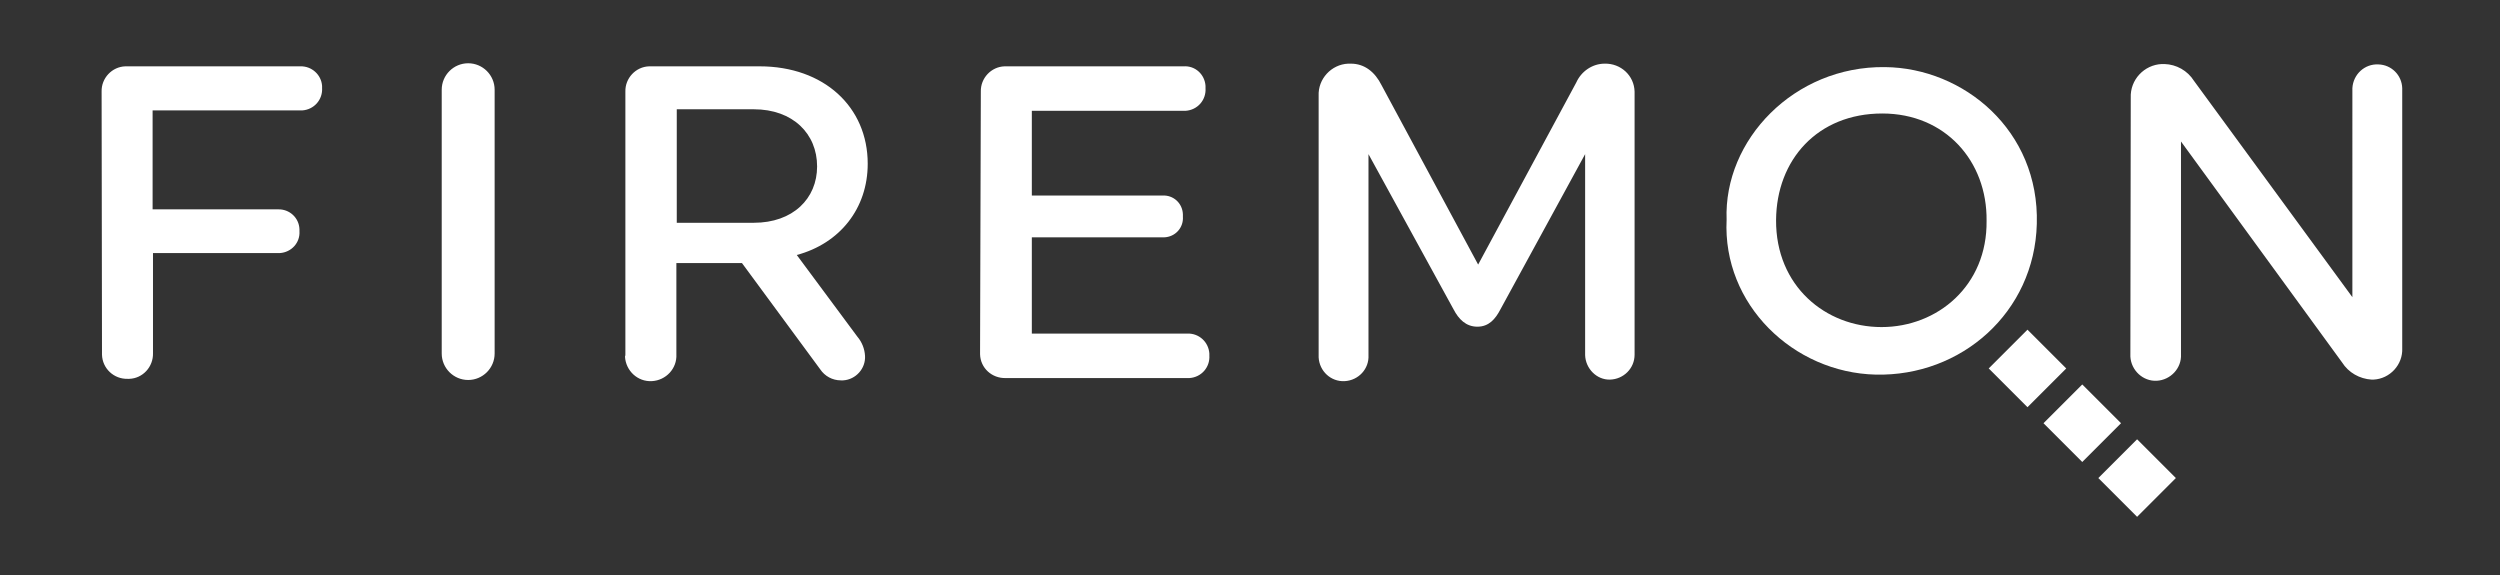 <?xml version="1.0" encoding="utf-8"?>
<svg version="1.1" id="layer" xmlns="http://www.w3.org/2000/svg" xmlns:xlink="http://www.w3.org/1999/xlink" x="0px" y="0px"
	 viewBox="0 250 652 150" style="enable-background:new 0 250 652 150;" xml:space="preserve">
<rect x="0" y="250" width="652" height="150" fill="#333333" stroke="none"/>
<style type="text/css">
	.st0{fill:#FFFFFF;}
	.st1{fill:#FFFFFF;}
	.st2{fill:#FFFFFF;}
	.st3{fill:#FFFFFF;}
</style>
<title>Firemon-big</title>
<path class="st0" d="M450.3,307.3c-0.8-20.8,17.6-40.1,41.3-39.8c20.5,0.2,40.3,16.5,39.6,40.9c-0.6,23.1-19.7,39.8-42,39.3
	C467.7,347.2,449.2,329.4,450.3,307.3z M518.1,307.6c0.2-15.6-10.8-28-27.2-28c-16.9,0-27.6,12.1-27.7,27.8
	c-0.1,17.2,12.9,27.9,27.5,27.9S518.3,324.5,518.1,307.6z"/>
<rect x="521.7" y="338.9" transform="matrix(0.707 -0.707 0.707 0.707 -89.789 475.329)" class="st0" width="14.3" height="14.3"/>
<rect x="536" y="353.2" transform="matrix(0.707 -0.707 0.707 0.707 -95.721 489.617)" class="st1" width="14.3" height="14.3"/>
<rect x="550.3" y="367.5" transform="matrix(0.707 -0.707 0.707 0.707 -101.64 503.917)" class="st2" width="14.3" height="14.3"/>
<path class="st3" d="M26.5,273.9c-0.1-3.5,2.7-6.5,6.2-6.6c0.2,0,0.3,0,0.5,0h45.1c3-0.1,5.5,2.2,5.7,5.1c0,0.2,0,0.4,0,0.5
	c0.2,3.1-2.1,5.7-5.2,5.9c-0.2,0-0.3,0-0.5,0H39.8v25.8h32.7c3-0.1,5.5,2.2,5.6,5.2c0,0.2,0,0.3,0,0.5c0.2,3-2.1,5.5-5.1,5.7
	c-0.2,0-0.3,0-0.5,0H39.9v26.1c0.1,3.6-2.7,6.6-6.2,6.7c-0.1,0-0.2,0-0.4,0c-3.6,0.1-6.6-2.7-6.7-6.3c0-0.1,0-0.3,0-0.4L26.5,273.9z
	 M129,273.4v68.8c0,3.8-3.1,6.9-6.9,6.9s-6.9-3.1-6.9-6.9v-68.8c0-3.8,3.1-6.9,6.9-6.9S129,269.6,129,273.4z M163.1,342.4v-68.5
	c-0.1-3.5,2.7-6.5,6.2-6.6c0.2,0,0.3,0,0.5,0h28.3c16.8,0,28.2,10.6,28.2,25.4c0,11.7-7.3,20.8-18.5,23.8l15.8,21.3
	c1.2,1.4,1.9,3.2,2,5c0.2,3.3-2.4,6.2-5.7,6.4c-0.2,0-0.4,0-0.6,0c-2.2,0-4.2-1.1-5.4-2.9l-20.4-27.7h-17.1v23.8
	c0.2,3.7-2.7,6.8-6.4,7c-3.7,0.2-6.8-2.7-7-6.4C163.1,342.8,163.1,342.6,163.1,342.4z M196.6,308.1c10.2,0,16.5-6.3,16.5-14.7
	c0-8.5-6.3-14.9-16.5-14.9h-20.1v29.6H196.6z M255.8,273.9c-0.1-3.5,2.7-6.5,6.2-6.6c0.2,0,0.3,0,0.5,0h46.2c3-0.2,5.5,2.1,5.7,5.1
	c0,0.2,0,0.4,0,0.6c0.2,3.1-2.1,5.7-5.2,5.9c-0.2,0-0.3,0-0.5,0h-39.6v22.1h34c2.9-0.2,5.3,2,5.4,4.9c0,0.2,0,0.4,0,0.6
	c0.2,2.9-2,5.3-4.9,5.4c-0.2,0-0.3,0-0.5,0h-34v25.1h40.6c3-0.1,5.5,2.2,5.7,5.2c0,0.2,0,0.3,0,0.5c0.2,3.1-2.1,5.7-5.2,5.9
	c-0.2,0-0.3,0-0.5,0h-47.4c-3.6,0.1-6.6-2.6-6.7-6.2c0-0.2,0-0.4,0-0.5L255.8,273.9z M343.9,275c-0.2-4.4,3.3-8.2,7.7-8.4
	c0.2,0,0.4,0,0.7,0c3.6,0,6.3,2.2,8,5.6l25.2,46.8l25.6-47.5c1.3-2.9,4.2-4.9,7.4-4.9c4.2-0.1,7.7,3.1,7.8,7.3c0,0.2,0,0.4,0,0.5
	v68.1c0,3.6-2.9,6.4-6.4,6.5s-6.4-2.9-6.5-6.4c0,0,0,0,0,0v-52.4l-22.1,40.5c-1.3,2.5-3,4.5-6,4.5c-3,0-4.9-2-6.2-4.5l-22.2-40.5
	v52.4c0.2,3.6-2.6,6.6-6.2,6.8c-3.6,0.2-6.6-2.6-6.8-6.2c0-0.2,0-0.4,0-0.6L343.9,275z M555.7,275.5c-0.2-4.7,3.5-8.6,8.1-8.8
	c0.2,0,0.4,0,0.7,0c3.1,0.1,6,1.7,7.7,4.4l41.3,56.4V273c0.2-3.6,3.2-6.4,6.8-6.2c3.4,0.1,6.1,2.8,6.2,6.2v67.8
	c0.2,4.3-3.2,8-7.5,8.2c-0.2,0-0.3,0-0.5,0c-3.1-0.2-6-1.8-7.7-4.5l-42-57.6v55.5c0.2,3.6-2.7,6.7-6.3,6.9c-3.6,0.2-6.7-2.7-6.9-6.3
	c0-0.2,0-0.4,0-0.6L555.7,275.5z"/>
</svg>
